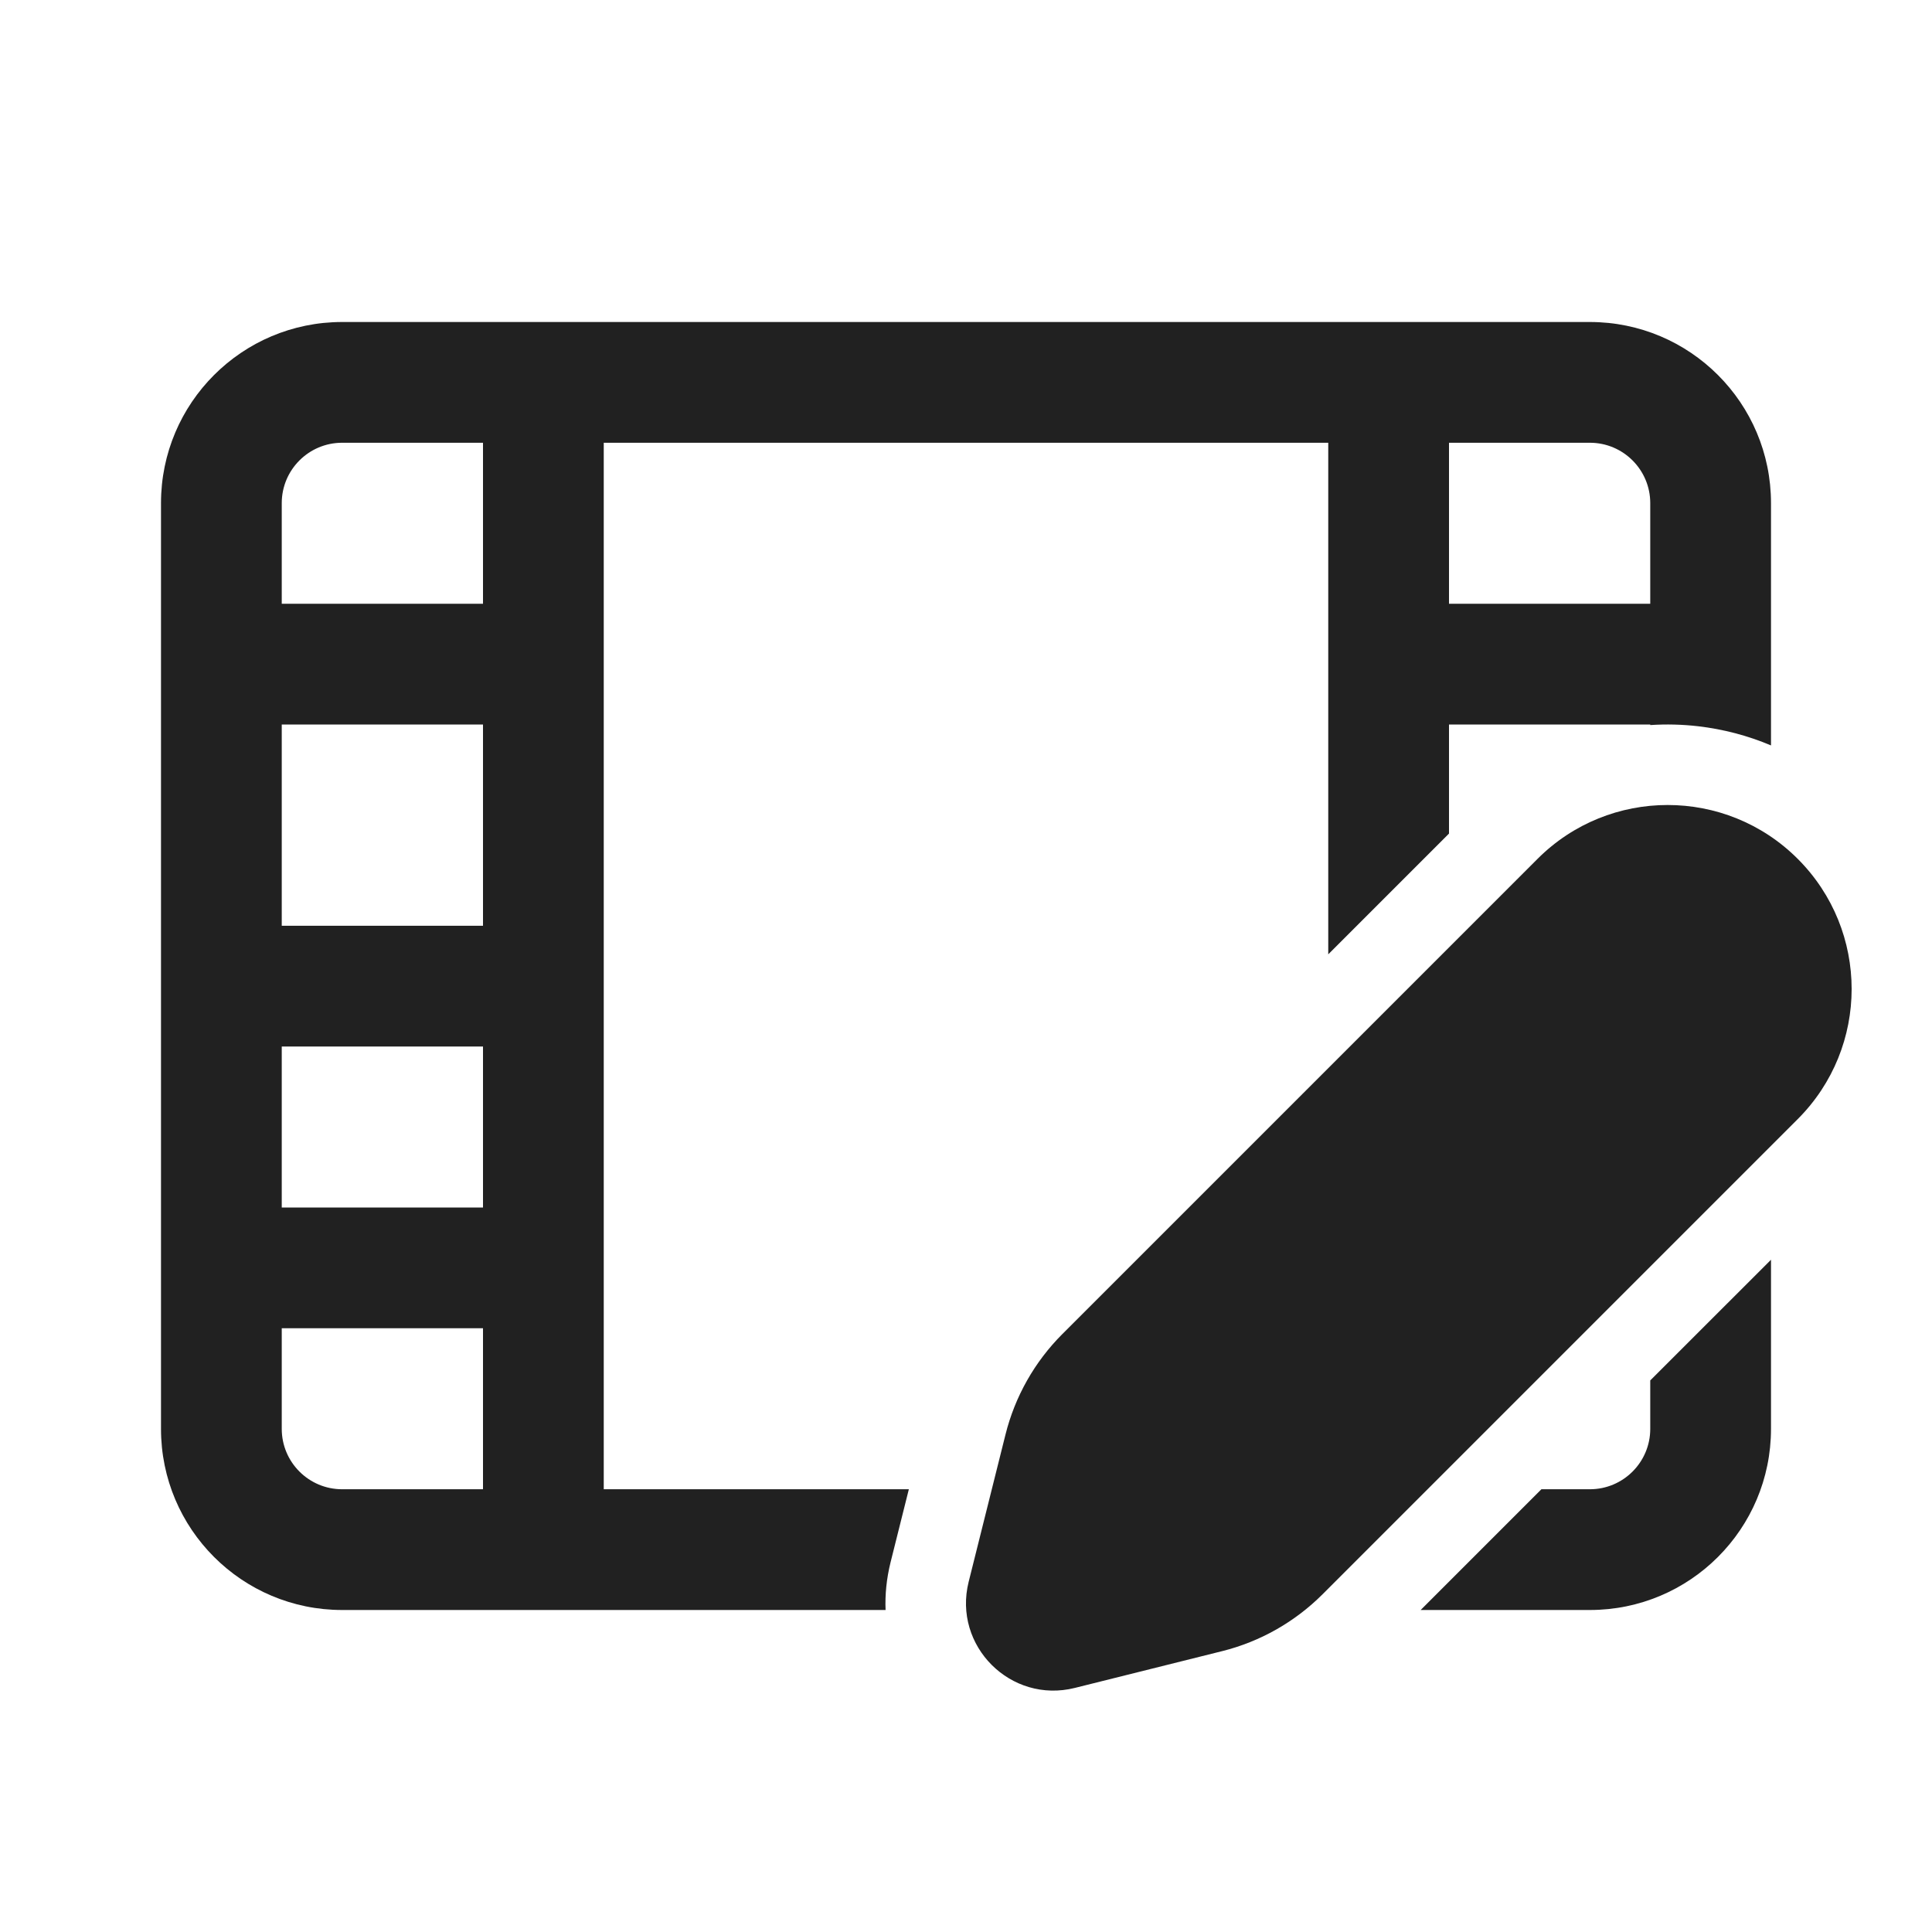 <svg width="24" height="24" viewBox="0 0 24 24" fill="none" xmlns="http://www.w3.org/2000/svg">
<path d="M22 6.25C22 5.007 20.993 4 19.75 4H4.25C3.007 4 2 5.007 2 6.25V17.75C2 18.993 3.007 20 4.25 20H11.001C10.993 19.808 11.013 19.609 11.063 19.407L11.29 18.5H7.5V5.5L16.5 5.5V11.855L18 10.355V9H20.5V9.007C20.699 8.994 20.899 8.999 21.097 9.022C21.405 9.058 21.71 9.137 22 9.26V6.25ZM19.75 5.5C20.164 5.5 20.5 5.836 20.5 6.25V7.5H18V5.5L19.75 5.5ZM3.5 6.25C3.5 5.836 3.836 5.5 4.25 5.5L6 5.5V7.5H3.5V6.25ZM6 16.5V18.5H4.25C3.836 18.5 3.5 18.164 3.5 17.75L3.5 16.5H6ZM3.5 13H6V15H3.5L3.5 13ZM6 9V11.5H3.5L3.5 9H6Z" fill="#212121"/>
<path d="M22 15.649L20.5 17.148V17.75C20.5 18.164 20.164 18.5 19.75 18.5H19.148L17.648 20H19.75C20.993 20 22 18.993 22 17.75V15.649Z" fill="#212121"/>
<path d="M13.197 16.572L19.1 10.669C19.992 9.777 21.44 9.777 22.332 10.669C23.225 11.562 23.225 13.009 22.332 13.902L16.43 19.804C16.086 20.148 15.655 20.393 15.182 20.511L13.352 20.968C12.556 21.167 11.834 20.446 12.033 19.65L12.491 17.819C12.609 17.347 12.853 16.916 13.197 16.572Z" fill="#212121"/>
</svg>
